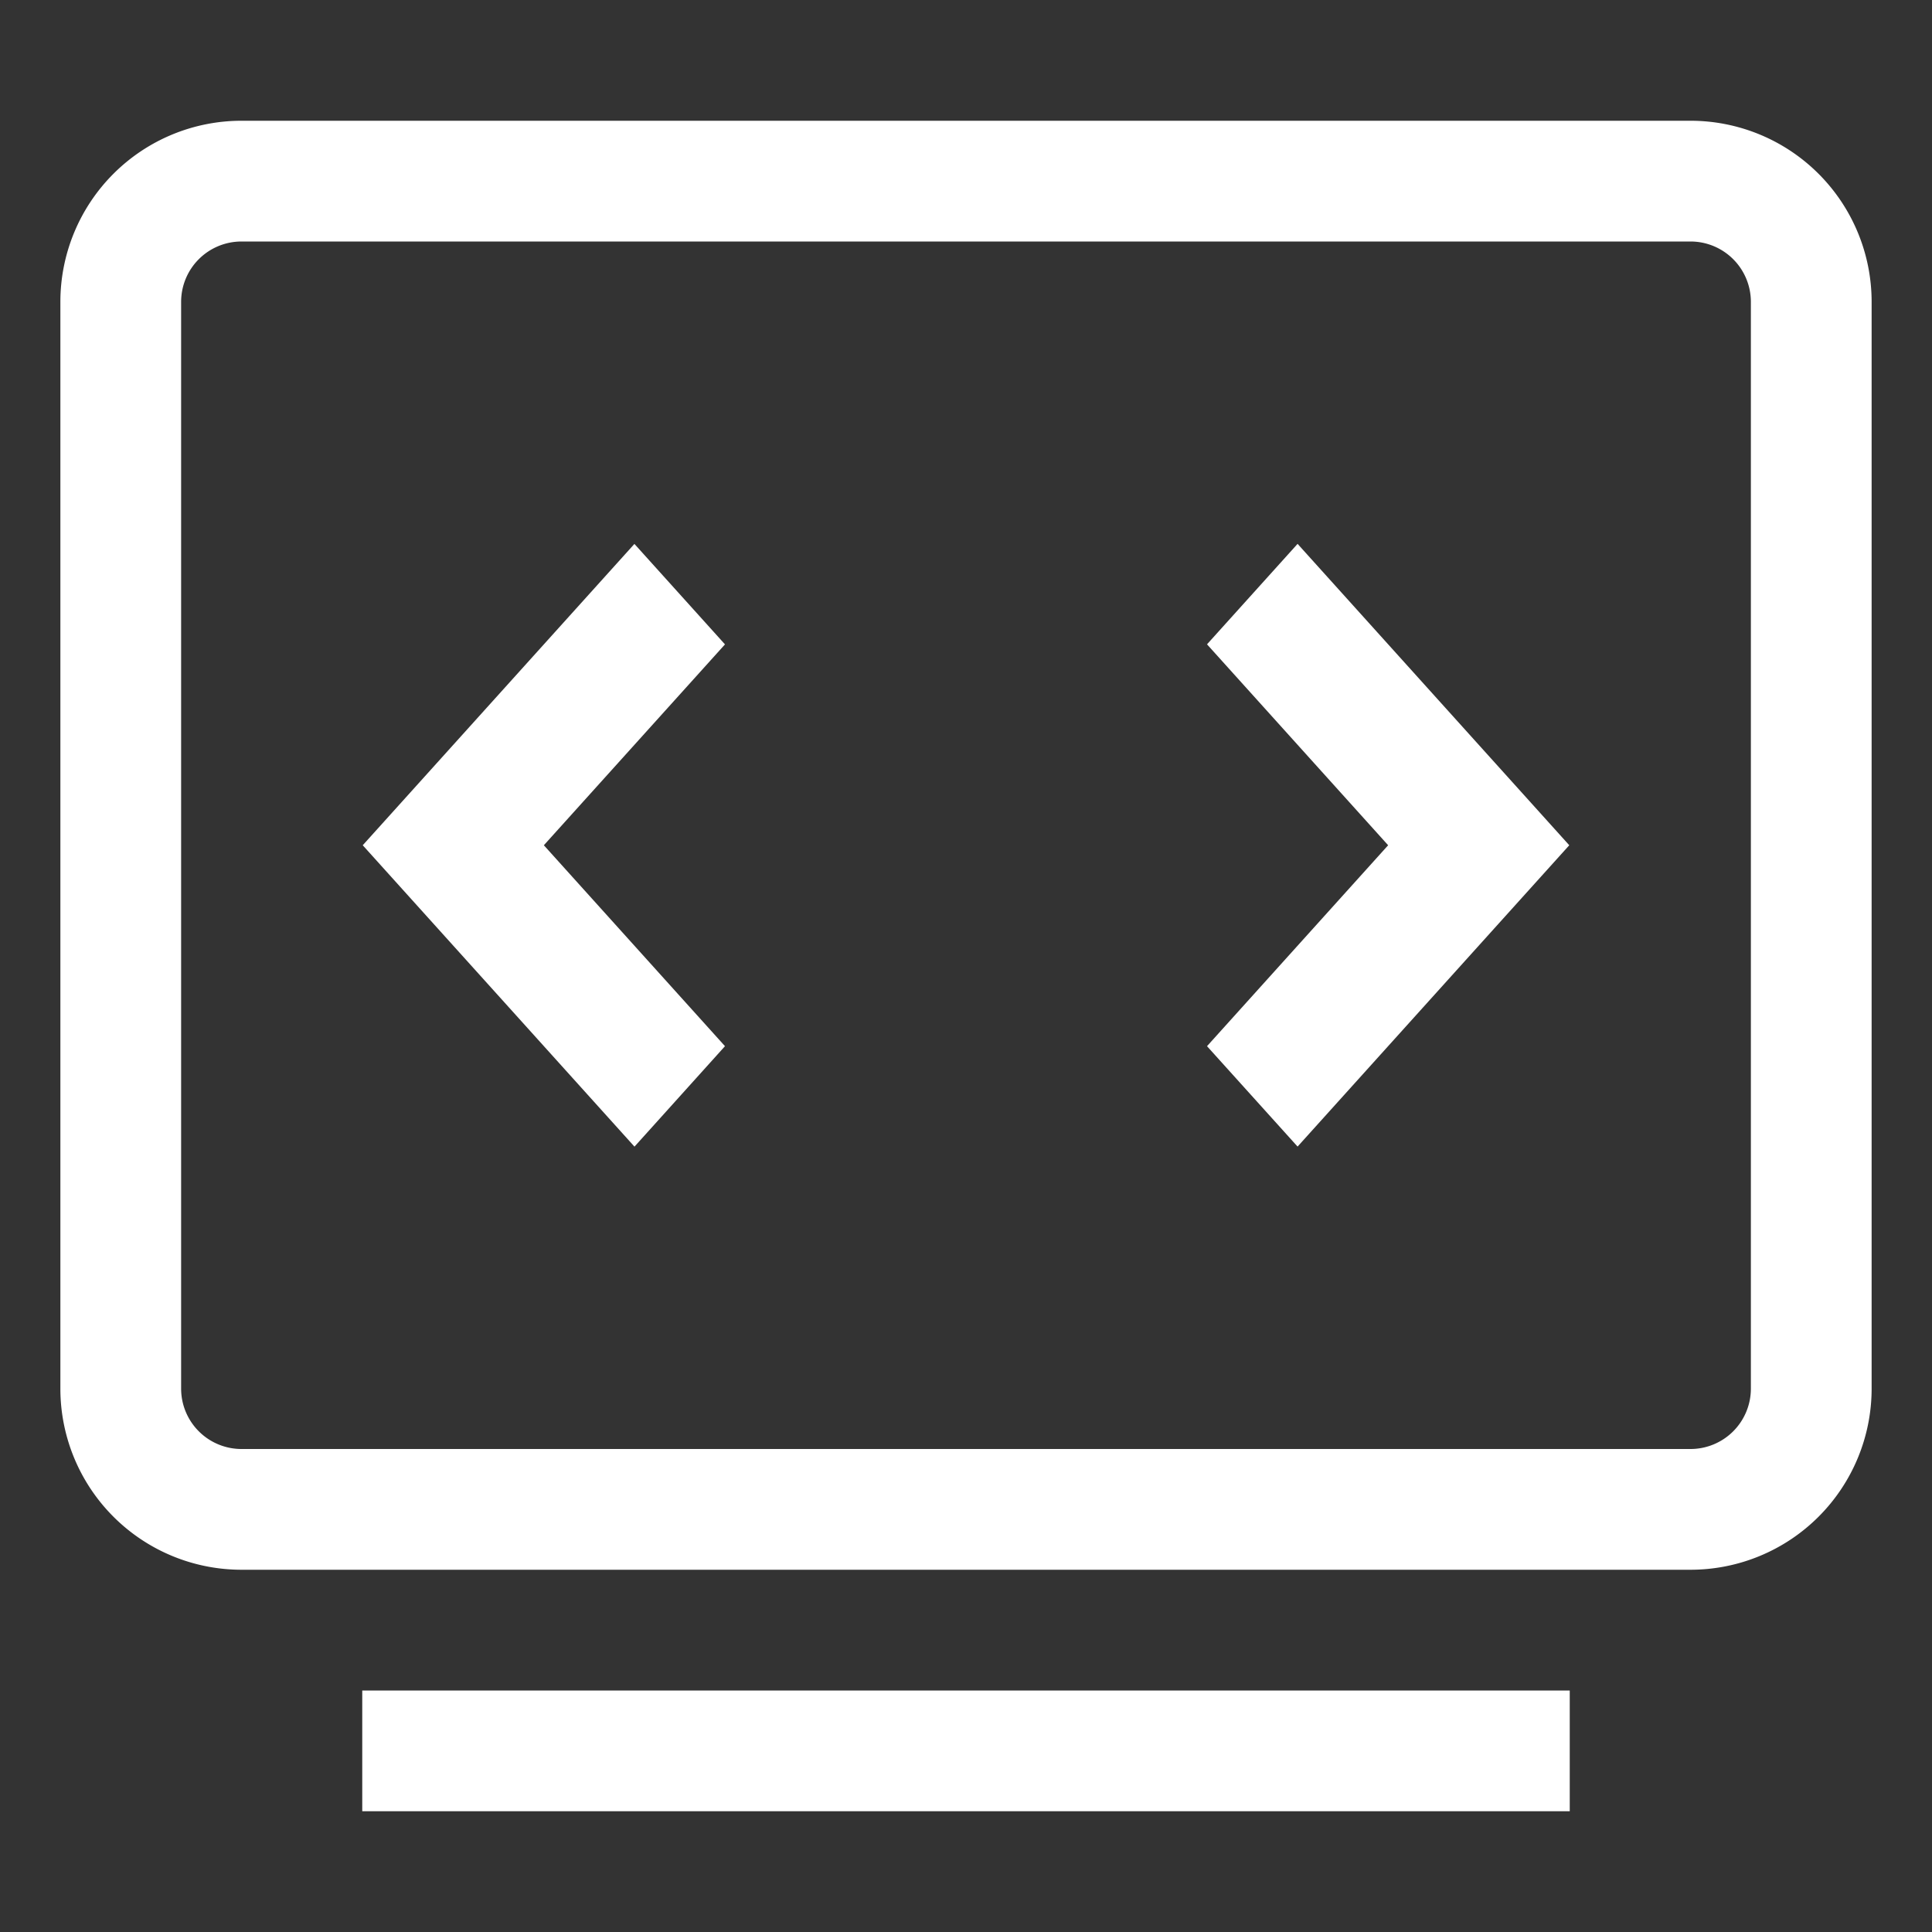 <?xml version="1.0" standalone="no"?><!DOCTYPE svg PUBLIC "-//W3C//DTD SVG 1.1//EN" "http://www.w3.org/Graphics/SVG/1.1/DTD/svg11.dtd"><svg t="1641361362073" class="icon" viewBox="0 0 1024 1024" version="1.1" xmlns="http://www.w3.org/2000/svg" p-id="2759" xmlns:xlink="http://www.w3.org/1999/xlink" width="128" height="128"><rect x="0" y="0" width="1024" height="1024" fill="#333333" stroke="none"/><defs><style type="text/css"></style></defs><path d="M896 832H128a96 96 0 0 1-96-96V160a96 96 0 0 1 96-96h768a96 96 0 0 1 96 96v576a96 96 0 0 1-96 96z m32-672a32 32 0 0 0-32-32H128a32 32 0 0 0-32 32v576a32 32 0 0 0 32 32h768a32 32 0 0 0 32-32V160z m-288.256 394.496l96-106.496-96-106.496 48-53.248 144 159.744-144 159.712z m-303.456 53.248L192.256 448l144-159.712 48 53.248-96 106.464 96 106.496zM832 960H192v-64h640v64z" p-id="2760" fill="#ffffff"></path></svg>